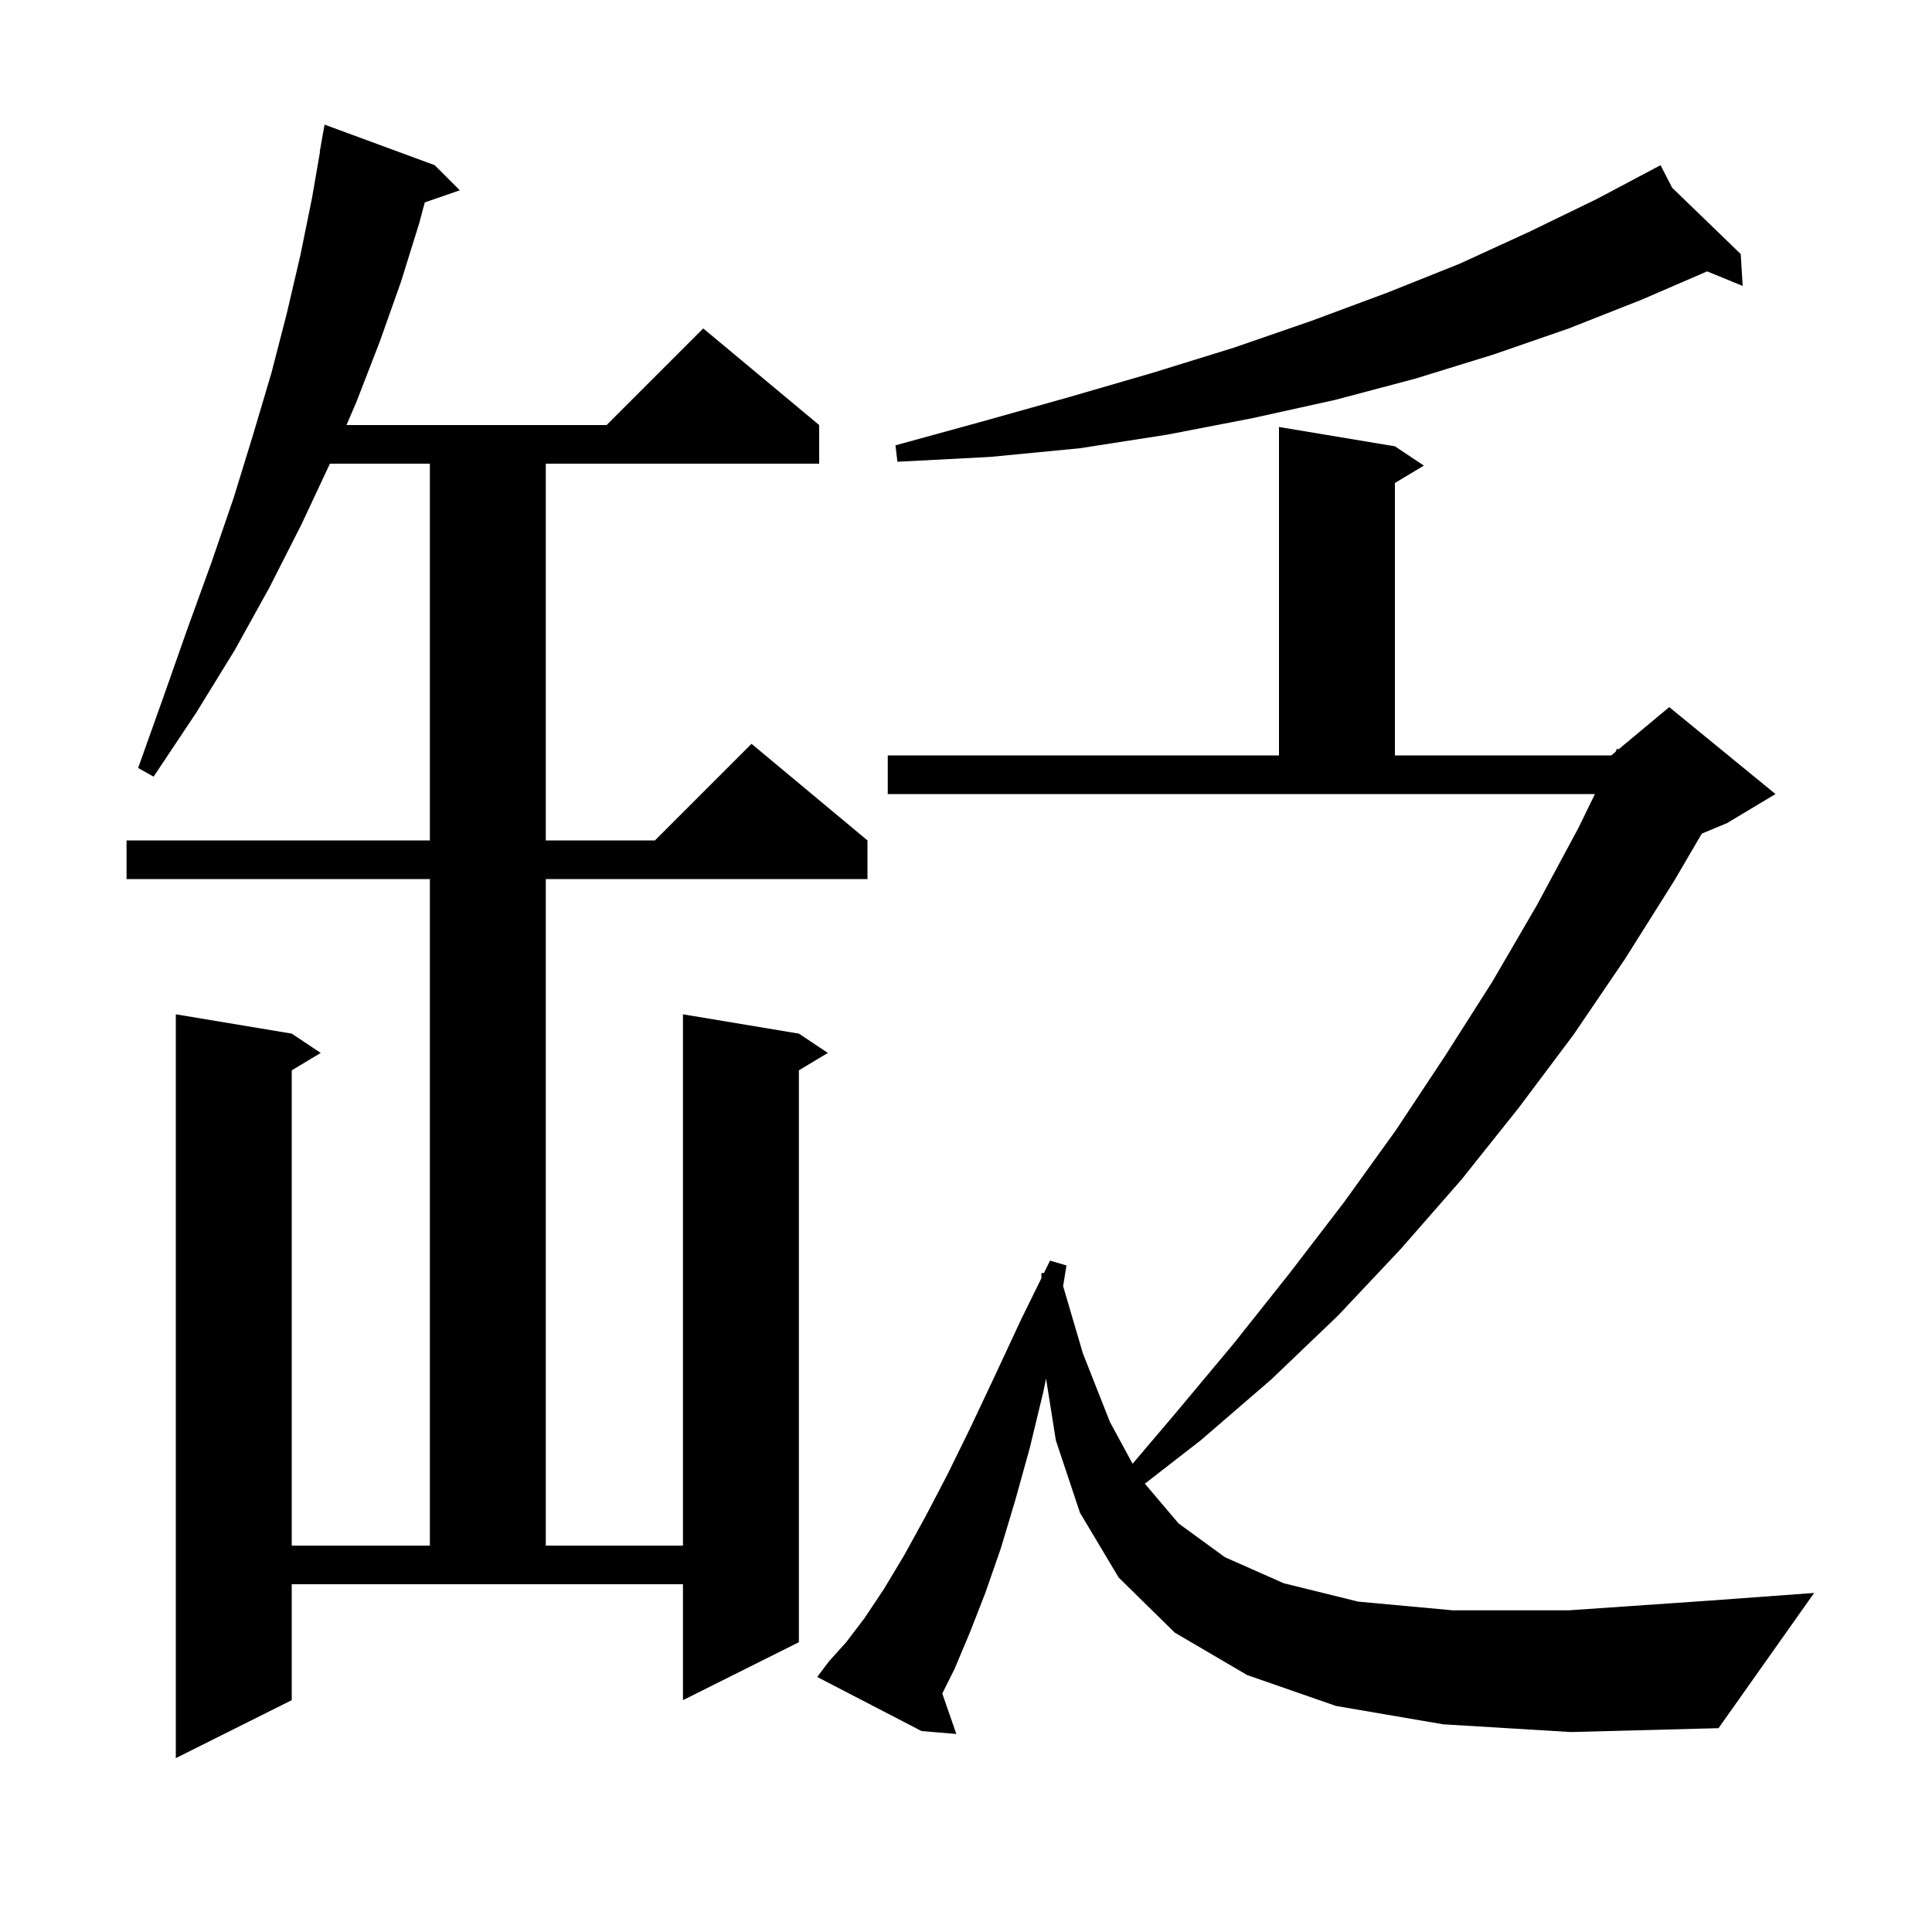 <svg xmlns="http://www.w3.org/2000/svg" xmlns:xlink="http://www.w3.org/1999/xlink" version="1.1" baseProfile="full" viewBox="0 0 200 200" width="200" height="200">
<g fill="black">
<path d="M 30.2 176.0 L 18.2 182.0 L 18.2 105.0 L 30.2 107.0 L 33.2 109.0 L 30.2 110.8 L 30.2 160.0 L 44.5 160.0 L 44.5 91.0 L 13.1 91.0 L 13.1 87.0 L 44.5 87.0 L 44.5 48.0 L 34.153 48.0 L 31.2 54.3 L 27.9 60.8 L 24.3 67.3 L 20.3 73.8 L 15.9 80.4 L 14.3 79.5 L 16.9 72.2 L 19.4 65.1 L 21.9 58.2 L 24.2 51.5 L 26.2 45.0 L 28.1 38.6 L 29.7 32.4 L 31.1 26.4 L 32.3 20.5 L 33.127 15.703 L 33.1 15.7 L 33.6 12.9 L 45.0 17.1 L 47.6 19.7 L 43.972 20.953 L 43.4 23.1 L 41.5 29.2 L 39.3 35.4 L 36.9 41.6 L 35.871 44.0 L 62.8 44.0 L 72.8 34.0 L 84.8 44.0 L 84.8 48.0 L 56.5 48.0 L 56.5 87.0 L 67.8 87.0 L 77.8 77.0 L 89.8 87.0 L 89.8 91.0 L 56.5 91.0 L 56.5 160.0 L 70.7 160.0 L 70.7 105.0 L 82.7 107.0 L 85.7 109.0 L 82.7 110.8 L 82.7 170.0 L 70.7 176.0 L 70.7 164.0 L 30.2 164.0 Z M 149.4 178.5 L 138.3 176.6 L 129.1 173.4 L 121.6 169.0 L 115.8 163.3 L 111.8 156.6 L 109.3 149.1 L 108.287 142.71 L 108.0 144.1 L 106.6 149.9 L 105.1 155.3 L 103.6 160.3 L 102.0 164.9 L 100.4 169.0 L 98.8 172.8 L 97.544 175.313 L 99.0 179.5 L 95.4 179.2 L 84.6 173.6 L 85.8 172.0 L 87.6 170.0 L 89.5 167.5 L 91.5 164.5 L 93.6 161.0 L 95.8 157.0 L 98.1 152.6 L 100.5 147.7 L 103.0 142.4 L 105.7 136.6 L 107.811 132.307 L 107.8 131.8 L 108.076 131.769 L 108.7 130.5 L 110.4 131.0 L 110.054 133.142 L 112.1 140.1 L 114.9 147.2 L 117.246 151.526 L 121.6 146.4 L 127.7 139.1 L 133.5 131.8 L 139.1 124.5 L 144.5 117.0 L 149.6 109.3 L 154.5 101.6 L 159.1 93.7 L 163.4 85.7 L 165.107 82.2 L 91.9 82.2 L 91.9 78.2 L 132.4 78.2 L 132.4 44.2 L 144.4 46.2 L 147.4 48.2 L 144.4 50.0 L 144.4 78.2 L 166.8 78.2 L 167.236 77.837 L 167.4 77.5 L 167.548 77.576 L 172.8 73.2 L 183.8 82.2 L 178.8 85.2 L 176.171 86.295 L 173.3 91.2 L 168.2 99.3 L 162.9 107.1 L 157.2 114.7 L 151.3 122.1 L 145.0 129.3 L 138.5 136.2 L 131.6 142.8 L 124.3 149.1 L 118.516 153.59 L 122.0 157.7 L 126.8 161.2 L 132.9 163.9 L 140.6 165.8 L 150.4 166.7 L 162.4 166.7 L 176.9 165.7 L 187.8 164.9 L 177.9 178.9 L 162.6 179.3 Z M 173.1 19.434 L 180.2 26.3 L 180.4 29.6 L 176.723 28.093 L 170.0 31.0 L 162.4 34.0 L 154.6 36.7 L 146.5 39.2 L 138.2 41.4 L 129.6 43.3 L 120.8 45.0 L 111.8 46.4 L 102.5 47.3 L 92.9 47.8 L 92.7 46.1 L 101.8 43.6 L 110.7 41.1 L 119.3 38.6 L 127.7 36.0 L 135.8 33.2 L 143.6 30.3 L 151.1 27.3 L 158.3 24.0 L 165.3 20.6 L 171.111 17.518 L 171.1 17.5 L 171.116 17.516 L 171.9 17.1 Z " />
</g>
</svg>
